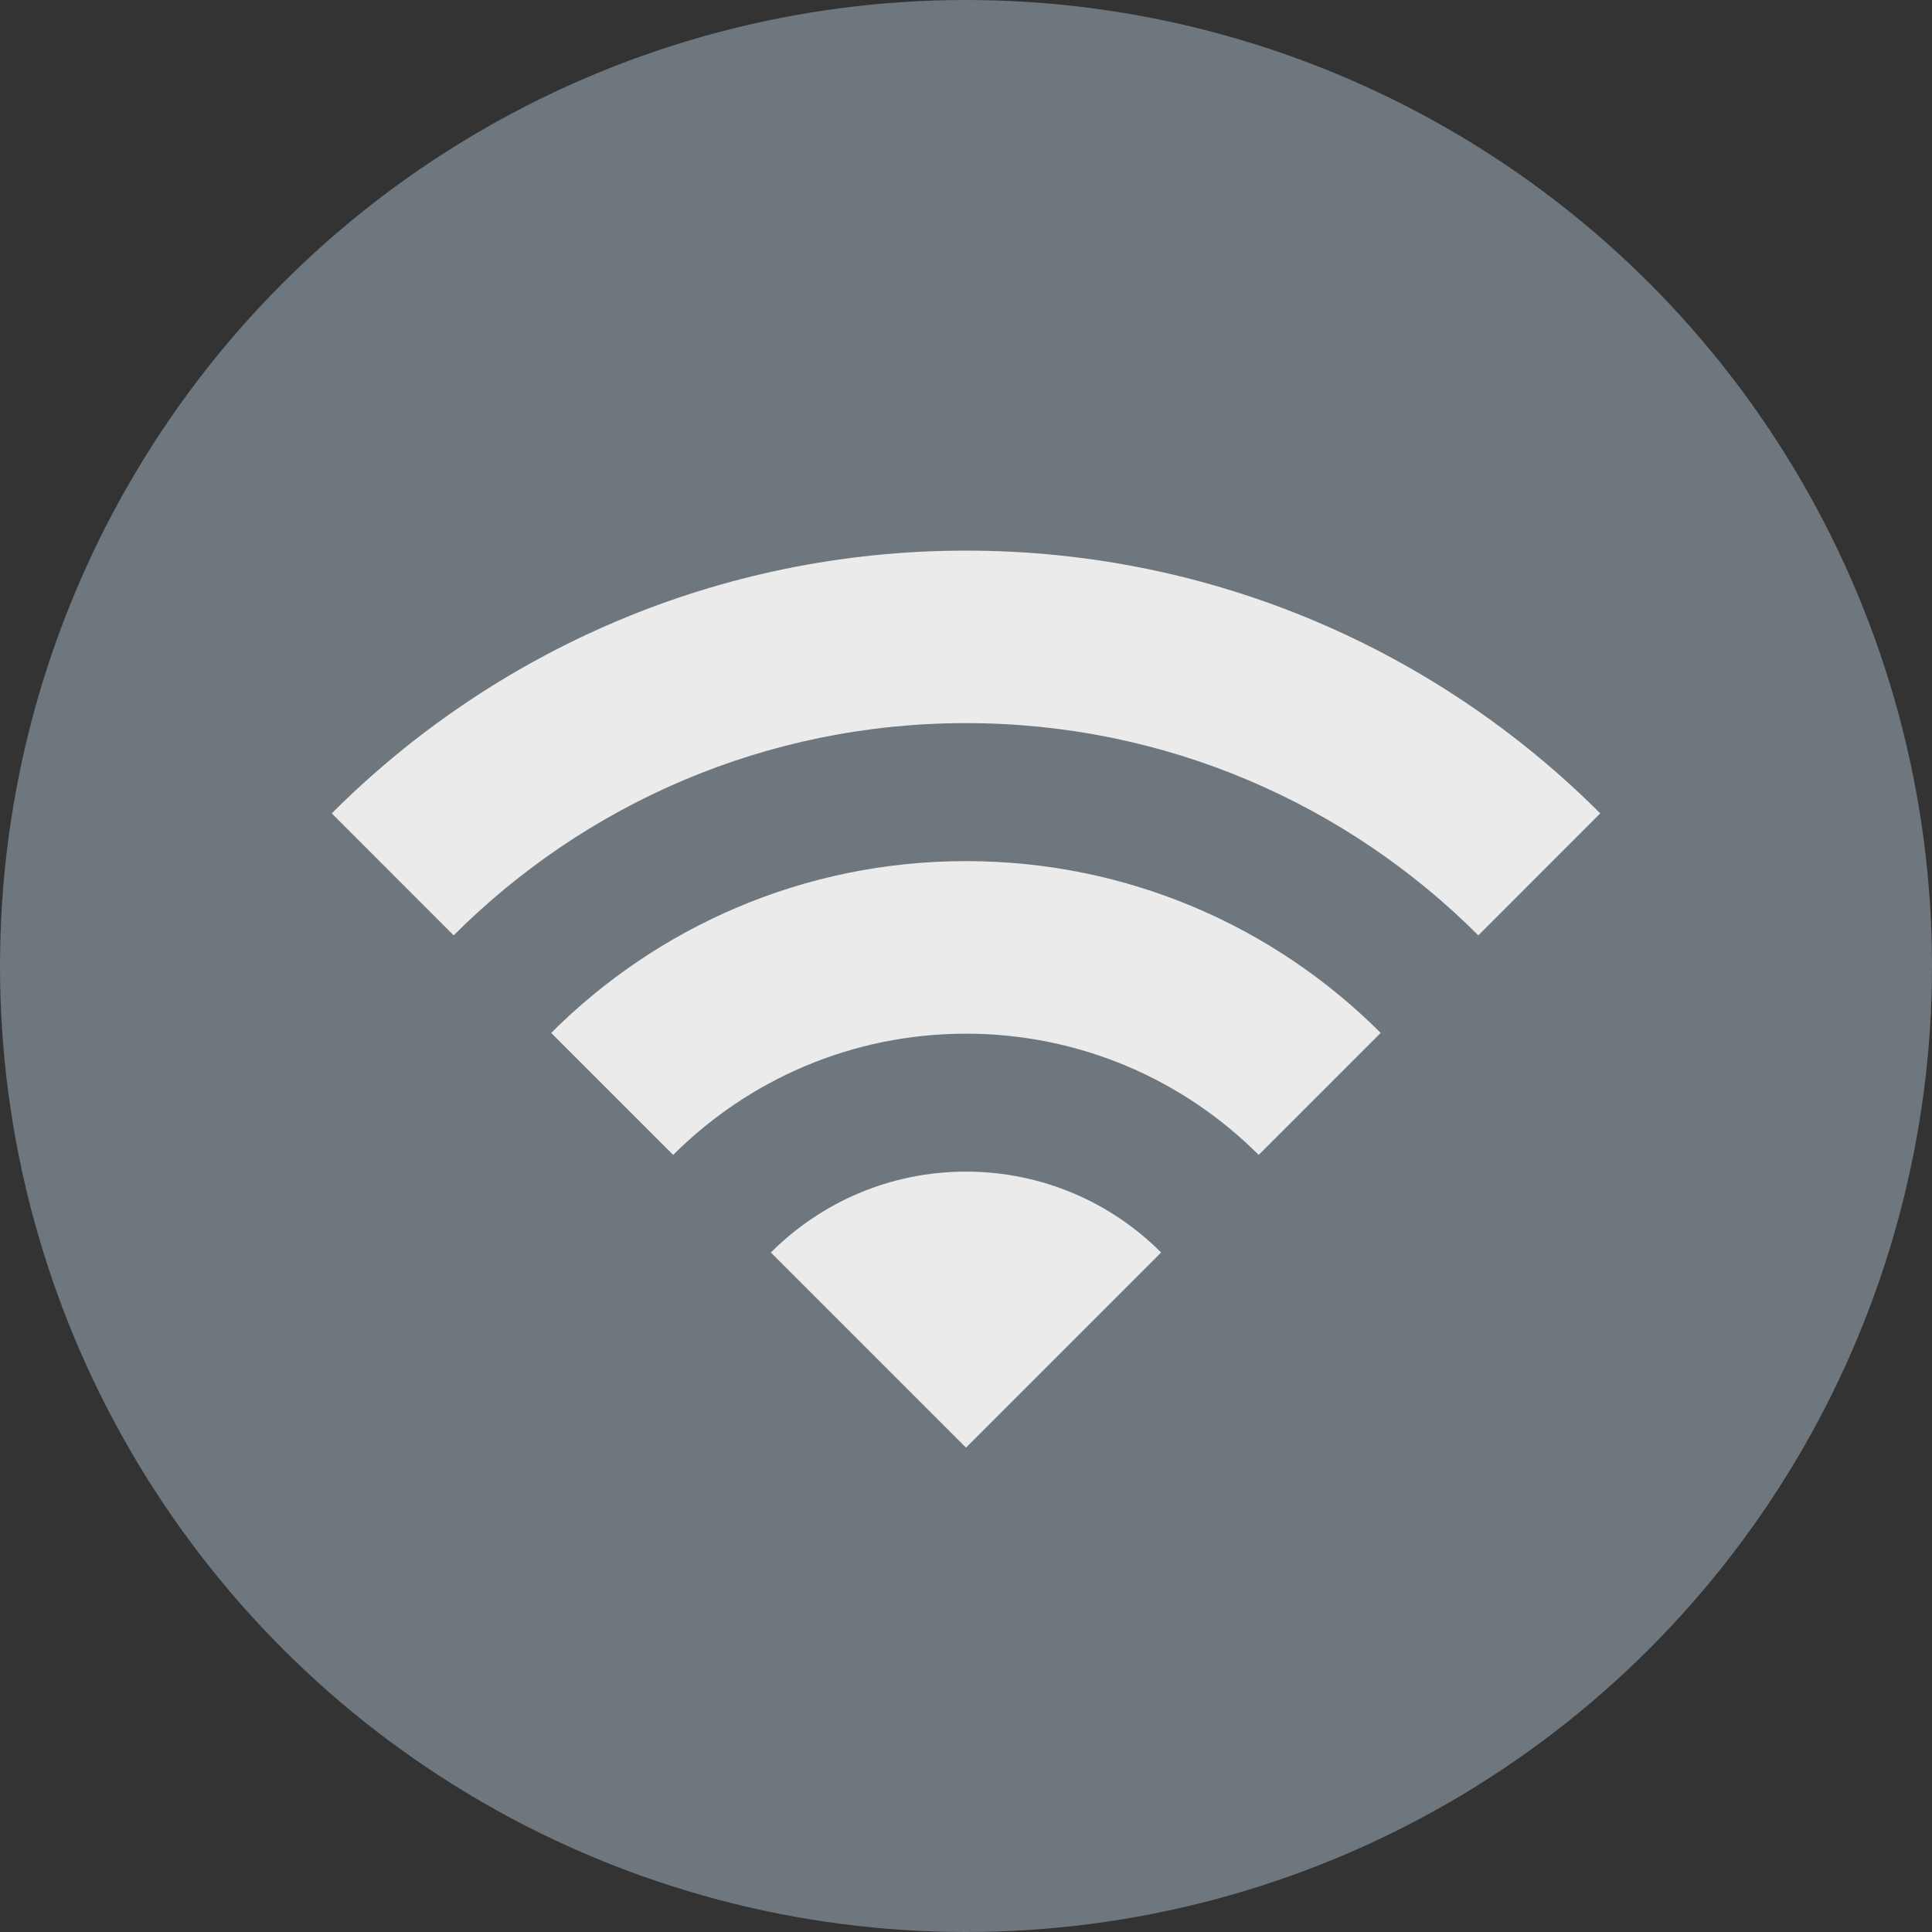 <svg height="28" viewBox="0 0 28 28" width="28" xmlns="http://www.w3.org/2000/svg"><rect x="0" y="0" width="28" height="28" fill="#333333" stroke="none"/><g fill="none" opacity=".899"><circle cx="14" cy="14" fill="#747e86" fill-rule="evenodd" r="14"/><path d="m14 16.98c1.105 0 2.105.448 2.828 1.172l-2.828 2.828-2.828-2.828c.724-.724 1.724-1.172 2.828-1.172zm0-4.5c2.347 0 4.472.951 6.01 2.49l-1.768 1.768c-1.086-1.086-2.586-1.757-4.243-1.757s-3.157.672-4.243 1.757l-1.768-1.768c1.538-1.538 3.663-2.49 6.01-2.49zm0-4.5c3.59 0 6.84 1.455 9.192 3.808l-1.767 1.768c-1.9-1.9-4.525-3.076-7.425-3.076s-5.525 1.175-7.425 3.076l-1.767-1.768c2.353-2.353 5.603-3.808 9.192-3.808z" fill="#fff"/></g></svg>